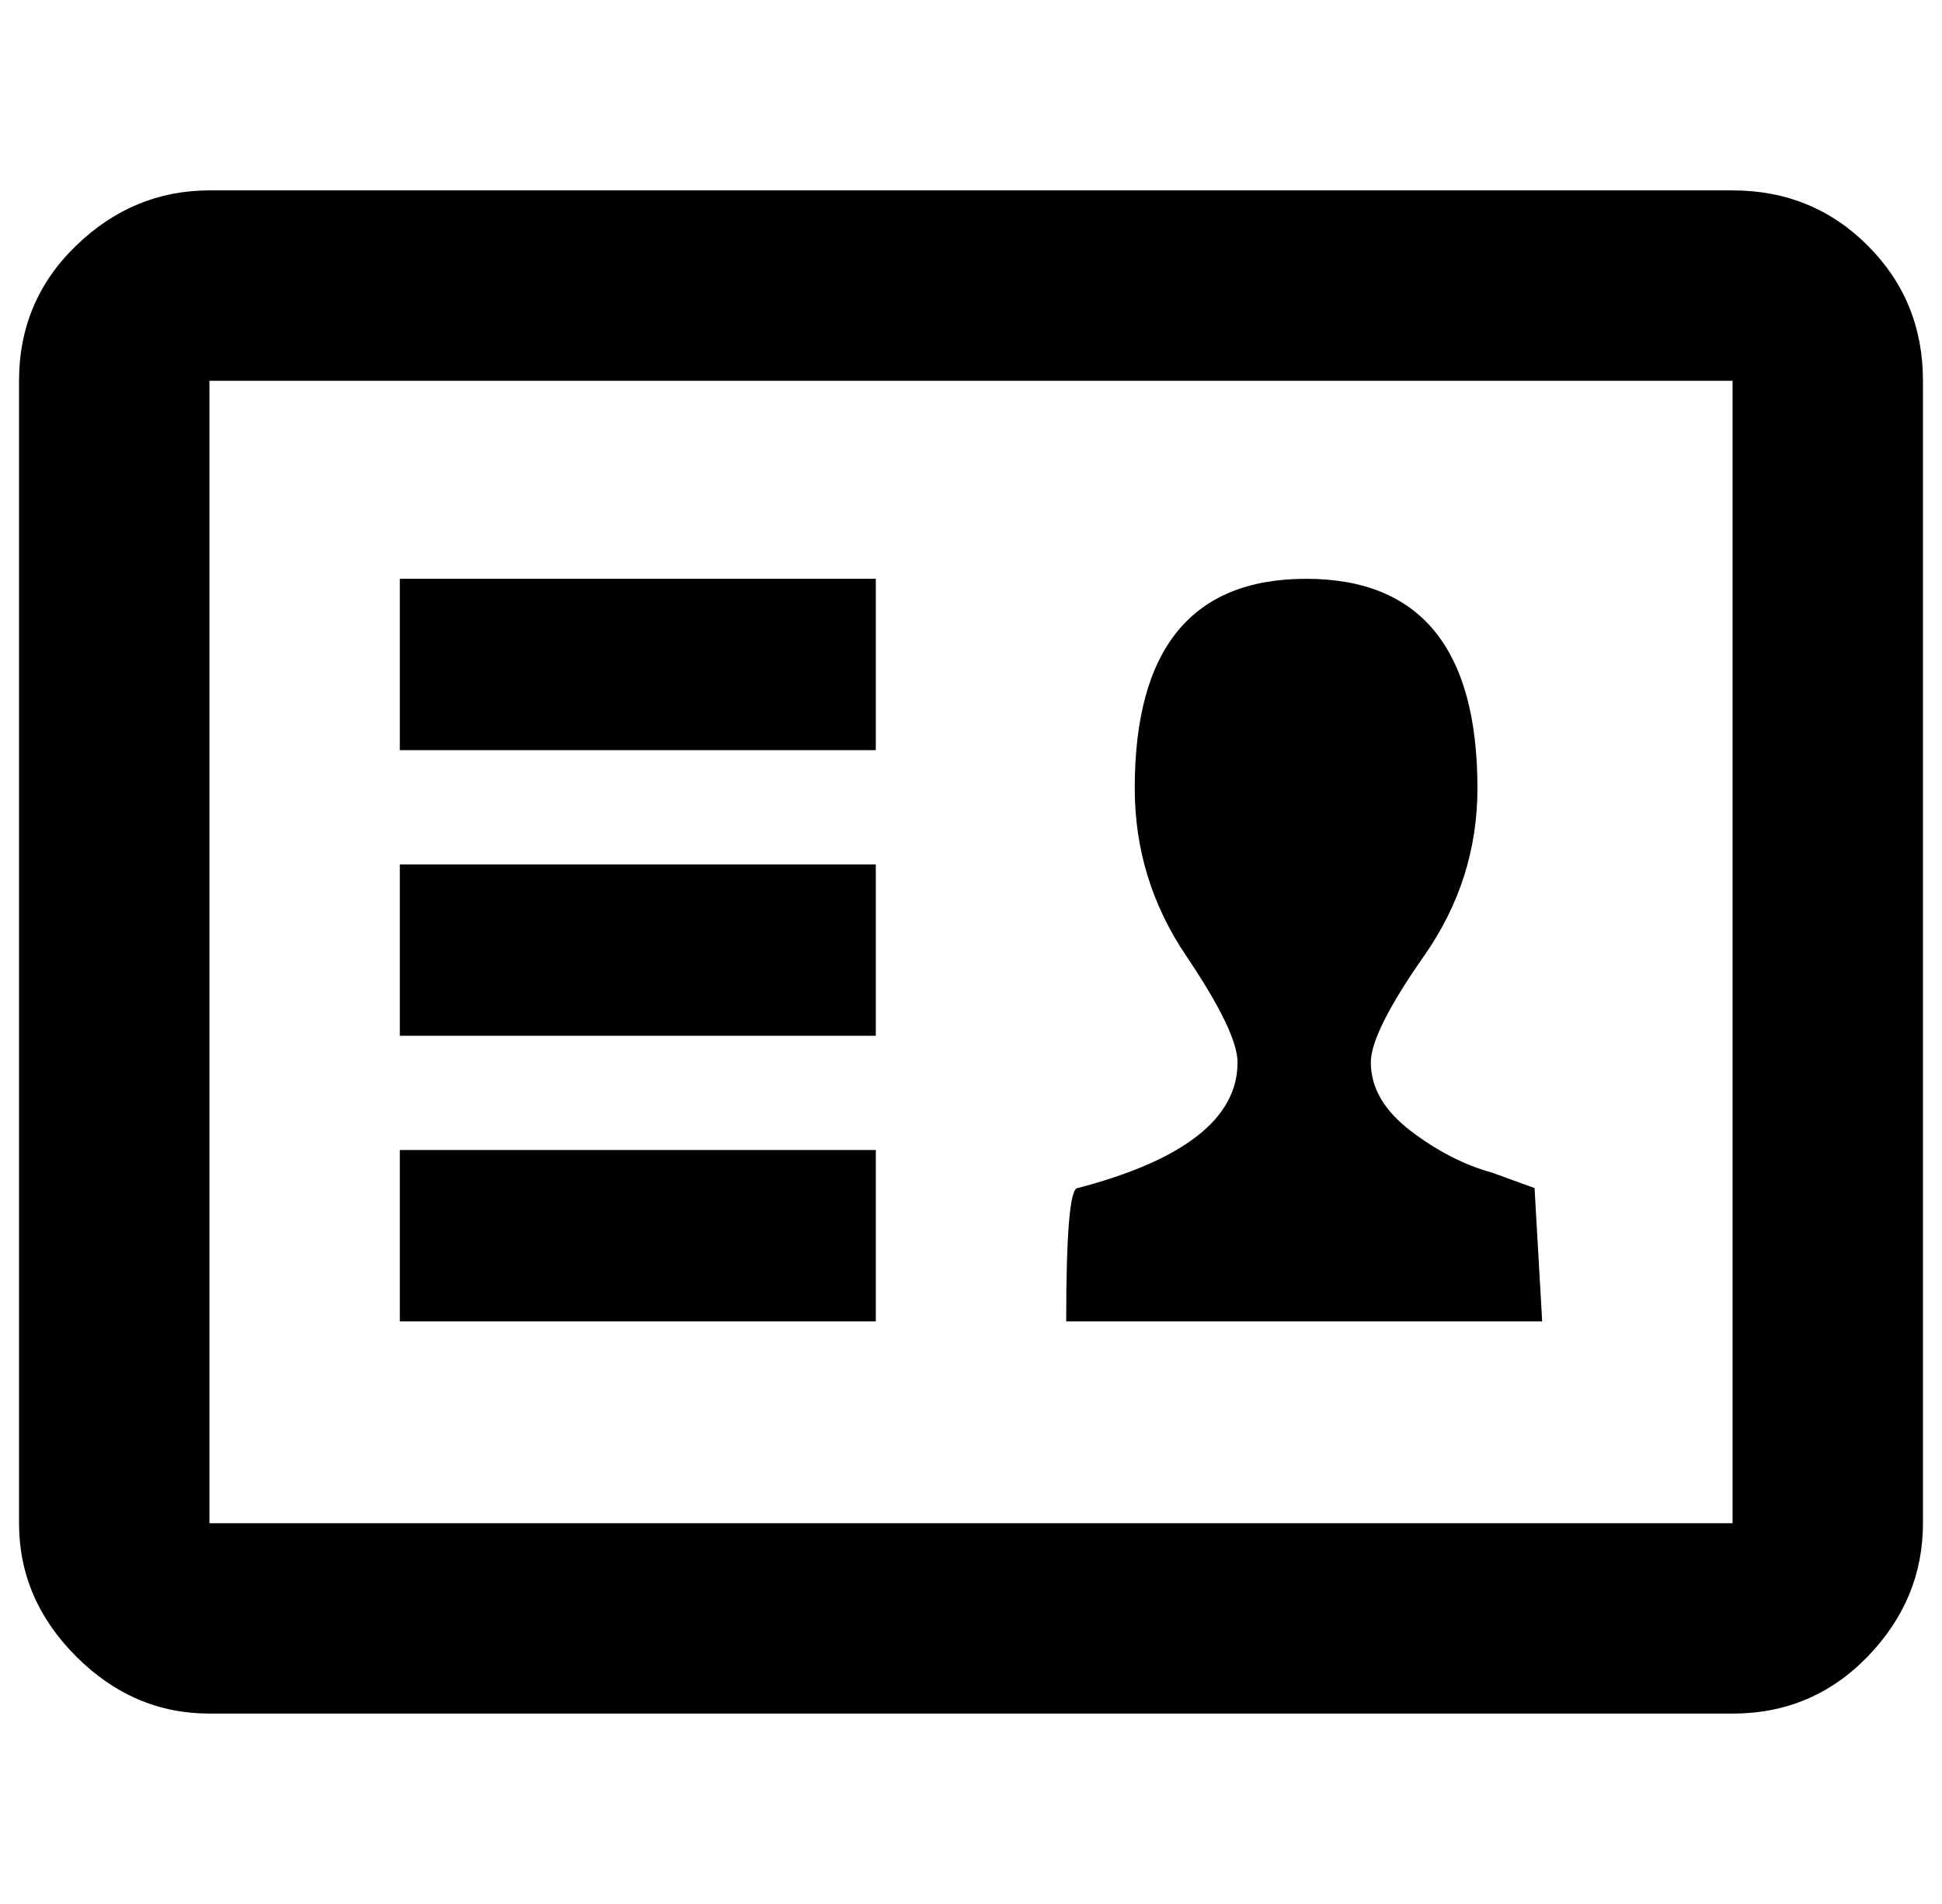 <?xml version="1.0" standalone="no"?>
<!DOCTYPE svg PUBLIC "-//W3C//DTD SVG 1.1//EN" "http://www.w3.org/Graphics/SVG/1.1/DTD/svg11.dtd" >
<svg xmlns="http://www.w3.org/2000/svg" xmlns:xlink="http://www.w3.org/1999/xlink" version="1.1" viewBox="-10 0 1020 1000">
   <path fill="currentColor"
d="M900 100q42 0 71 29t29 71v600q0 40 -29 70t-71 30h-800q-40 0 -70 -30t-30 -70v-600q0 -42 30 -71t70 -29h800zM900 800v-600h-800v600h800zM450 604v90h-250v-90h250zM450 454v90h-250v-90h250zM450 304v90h-250v-90h250zM796 624l4 70h-250q0 -70 6 -70q84 -22 84 -66
q0 -16 -27 -56t-27 -88q0 -110 90 -110t90 110q0 48 -28 88t-28 56q0 20 21 36t43 22z" />
</svg>
